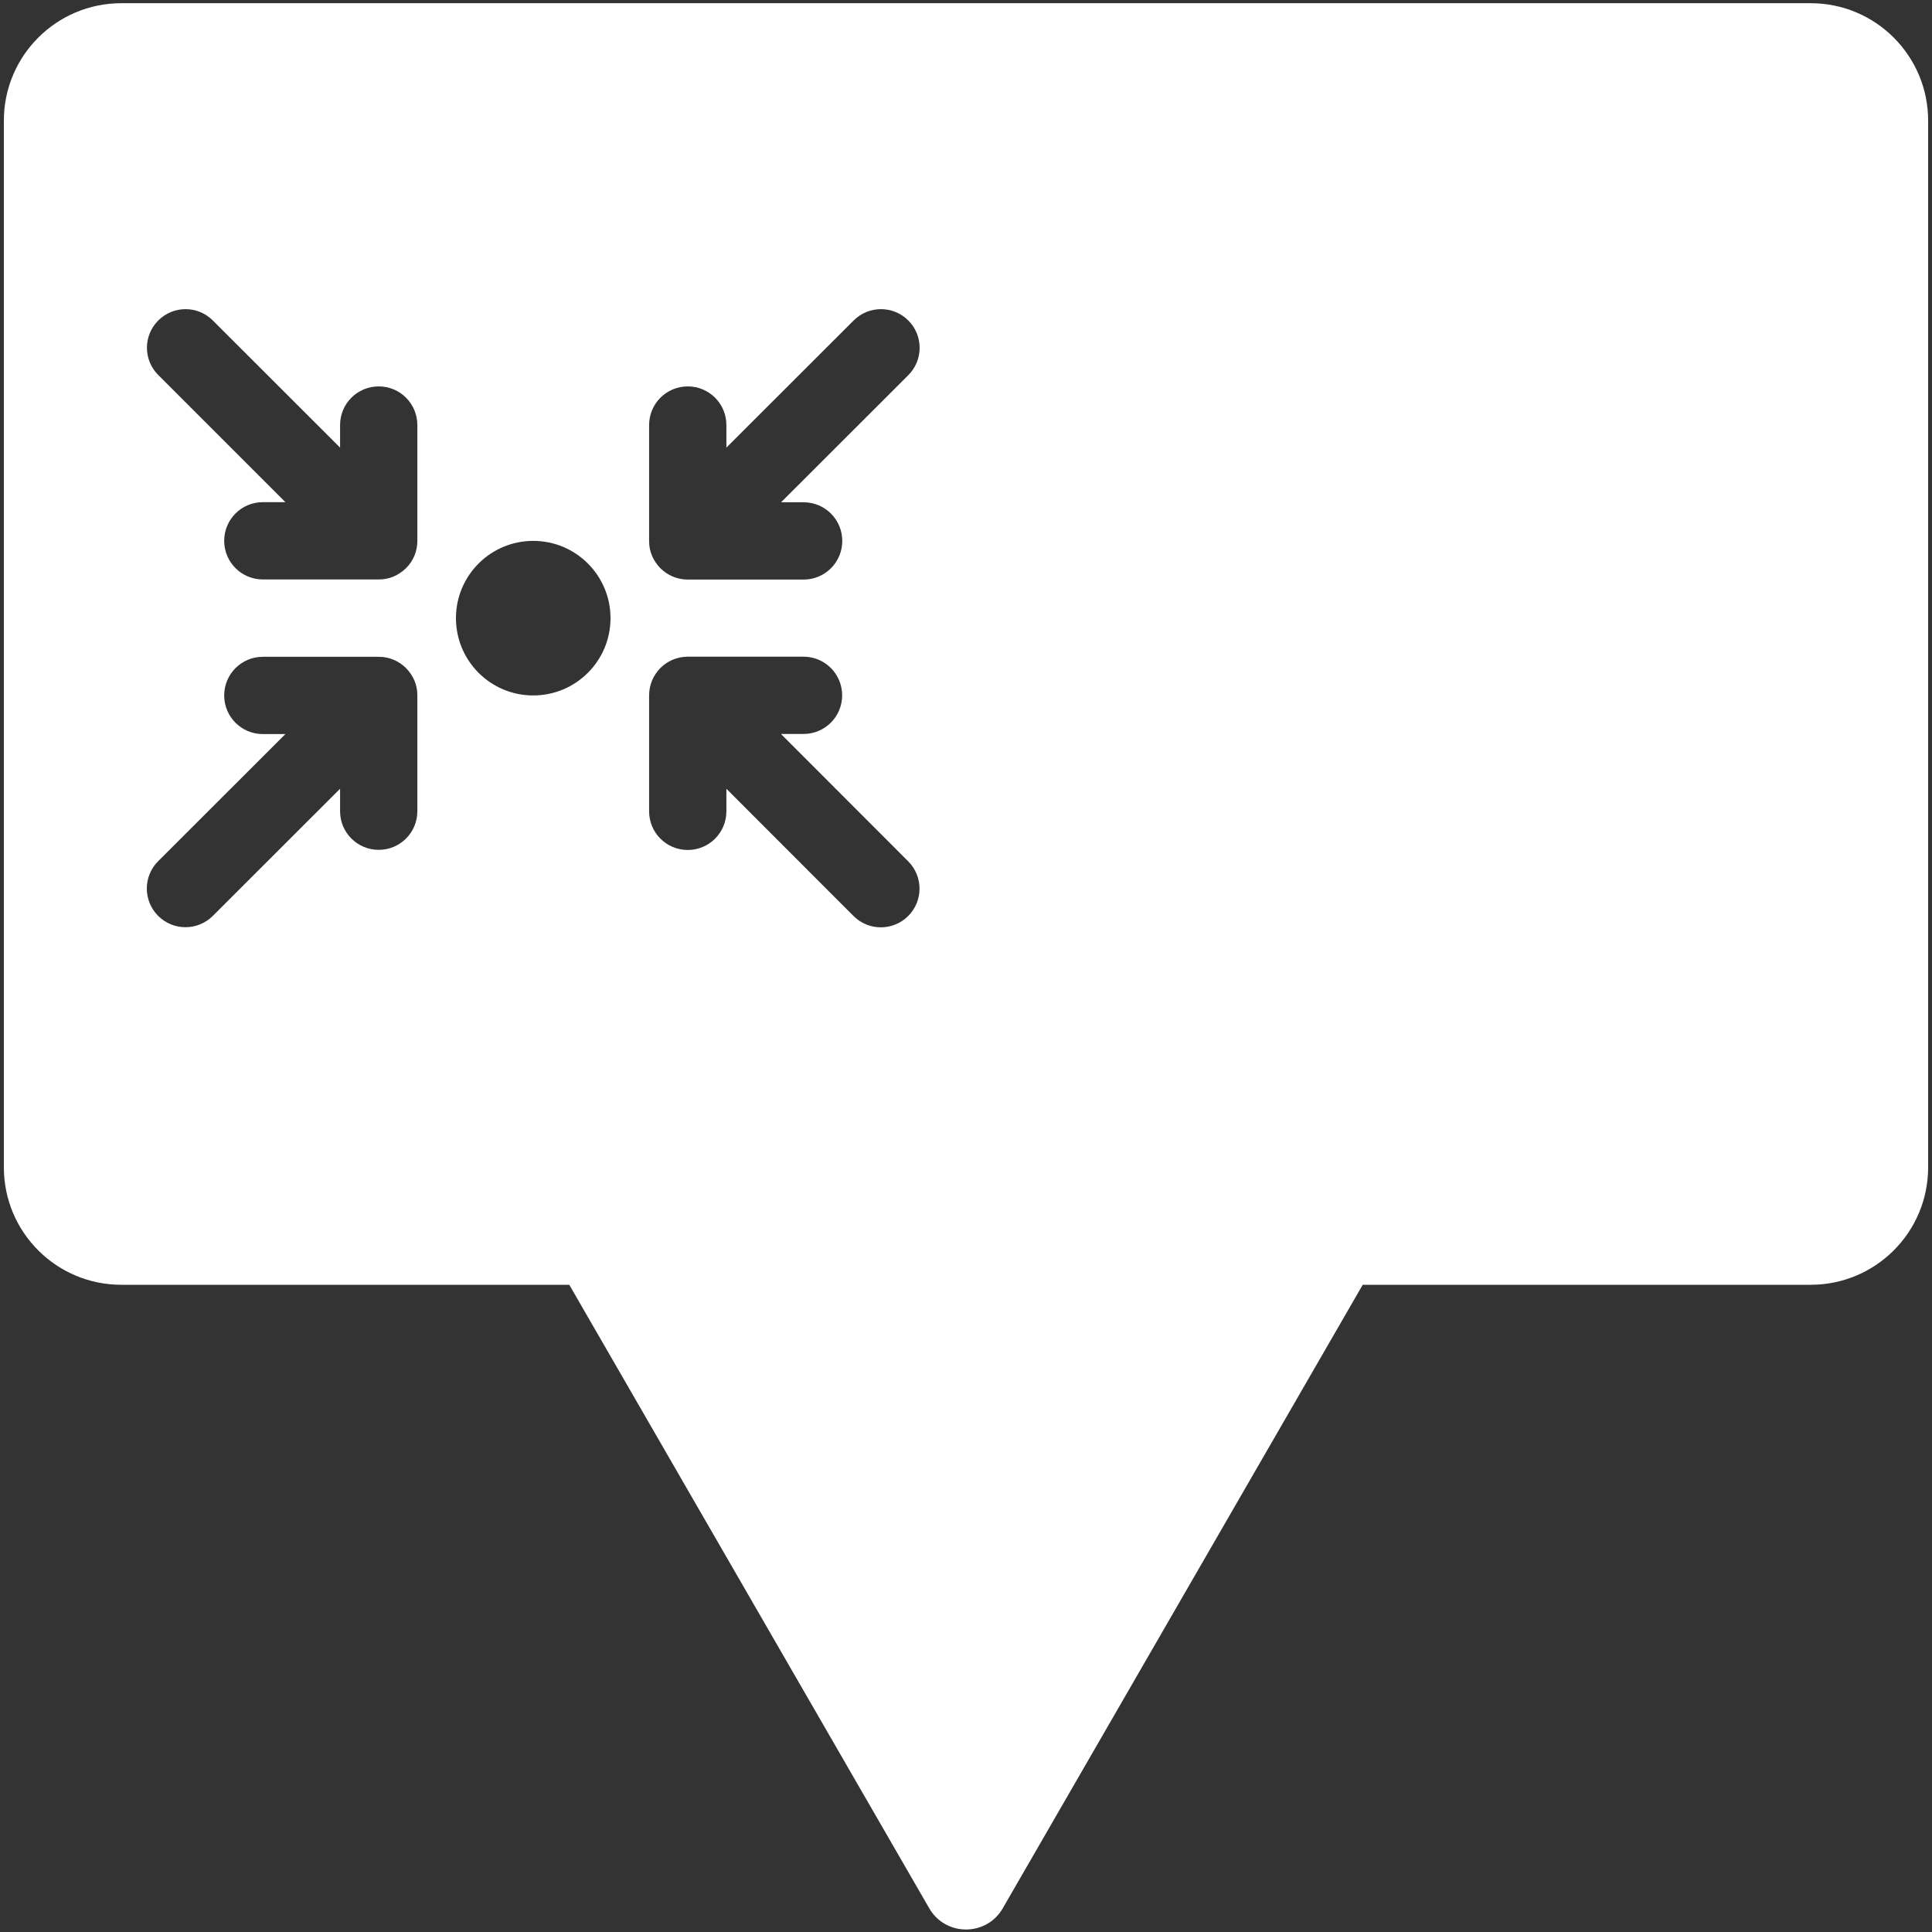 <svg width="500" height="500" viewBox="0 0 500 500" fill="none" xmlns="http://www.w3.org/2000/svg">
<rect x="0" y="0" width="500" height="500" fill="#333333" stroke="none"/>
<path fill-rule="evenodd" clip-rule="evenodd" d="M468.61 0.83C485.39 0.83 499 14.44 499 31.22V302.11C499 318.9 485.39 332.5 468.61 332.5H352.67L259.51 493.87C255.28 501.18 244.72 501.18 240.49 493.87L147.33 332.5H31.39C14.61 332.5 1 318.9 1 302.11V31.22C1 14.44 14.61 0.83 31.39 0.83H468.61ZM177.93 169.95C175.18 169.98 172.709 171.081 170.899 172.891C169.96 173.861 169.239 174.951 168.739 176.141C168.269 177.33 167.989 178.61 167.989 179.95V209.971C167.989 215.5 172.46 219.971 177.989 219.971C183.519 219.971 187.989 215.501 187.989 209.971V204.13L220.89 237.061C224.79 240.97 231.13 240.97 235.04 237.061C238.95 233.161 238.95 226.82 235.04 222.91L202.14 189.98V189.95H207.949C213.479 189.95 217.949 185.48 217.949 179.95C217.949 174.42 213.479 169.95 207.949 169.95H177.93ZM68.019 169.98C62.489 169.98 58.02 174.45 58.02 179.98C58.02 185.51 62.49 189.98 68.019 189.98H73.859L40.93 222.88C37.02 226.78 37.02 233.12 40.93 237.03C44.83 240.94 51.169 240.94 55.079 237.03L88.01 204.13V209.94C88.01 215.47 92.48 219.94 98.01 219.94C103.54 219.94 108.01 215.47 108.01 209.94V179.95C108.01 178.61 107.76 177.33 107.26 176.141C106.76 174.981 106.04 173.89 105.1 172.92L105.069 172.891C103.259 171.101 100.79 169.981 98.04 169.98H68.019ZM138 139.98C126.95 139.98 118 148.94 118 159.98C118 171.03 126.95 179.98 138 179.98C149.05 179.98 158 171.03 158 159.98C158 148.931 149.05 139.981 138 139.98ZM235.069 82.94C231.169 79.031 224.83 79.031 220.92 82.94L187.989 115.84V110C187.989 104.47 183.519 100 177.989 100C172.46 100 167.989 104.47 167.989 110V140.021C167.989 141.39 168.239 142.67 168.739 143.83C169.239 144.99 169.959 146.081 170.899 147.051L170.93 147.08C172.74 148.87 175.239 149.99 177.989 149.99H207.979C213.509 149.99 217.979 145.52 217.979 139.99C217.979 134.46 213.509 129.99 207.979 129.99H202.14L235.069 97.09C238.979 93.19 238.979 86.85 235.069 82.94ZM55.079 82.94C51.179 79.031 44.87 79.031 40.96 82.94C37.05 86.84 37.05 93.15 40.96 97.061L73.859 129.96H68.019C62.49 129.96 58.02 134.43 58.02 139.96C58.02 145.49 62.489 149.96 68.019 149.96H98.04C99.38 149.96 100.66 149.71 101.85 149.21C103.009 148.71 104.099 147.991 105.069 147.051L105.1 147.021C106.07 146.081 106.76 144.961 107.26 143.801C107.73 142.651 108.01 141.33 108.01 139.99V110C108.01 104.47 103.54 100 98.01 100C92.48 100 88.01 104.47 88.01 110V115.84L55.079 82.94Z" fill="white"/>
</svg>
